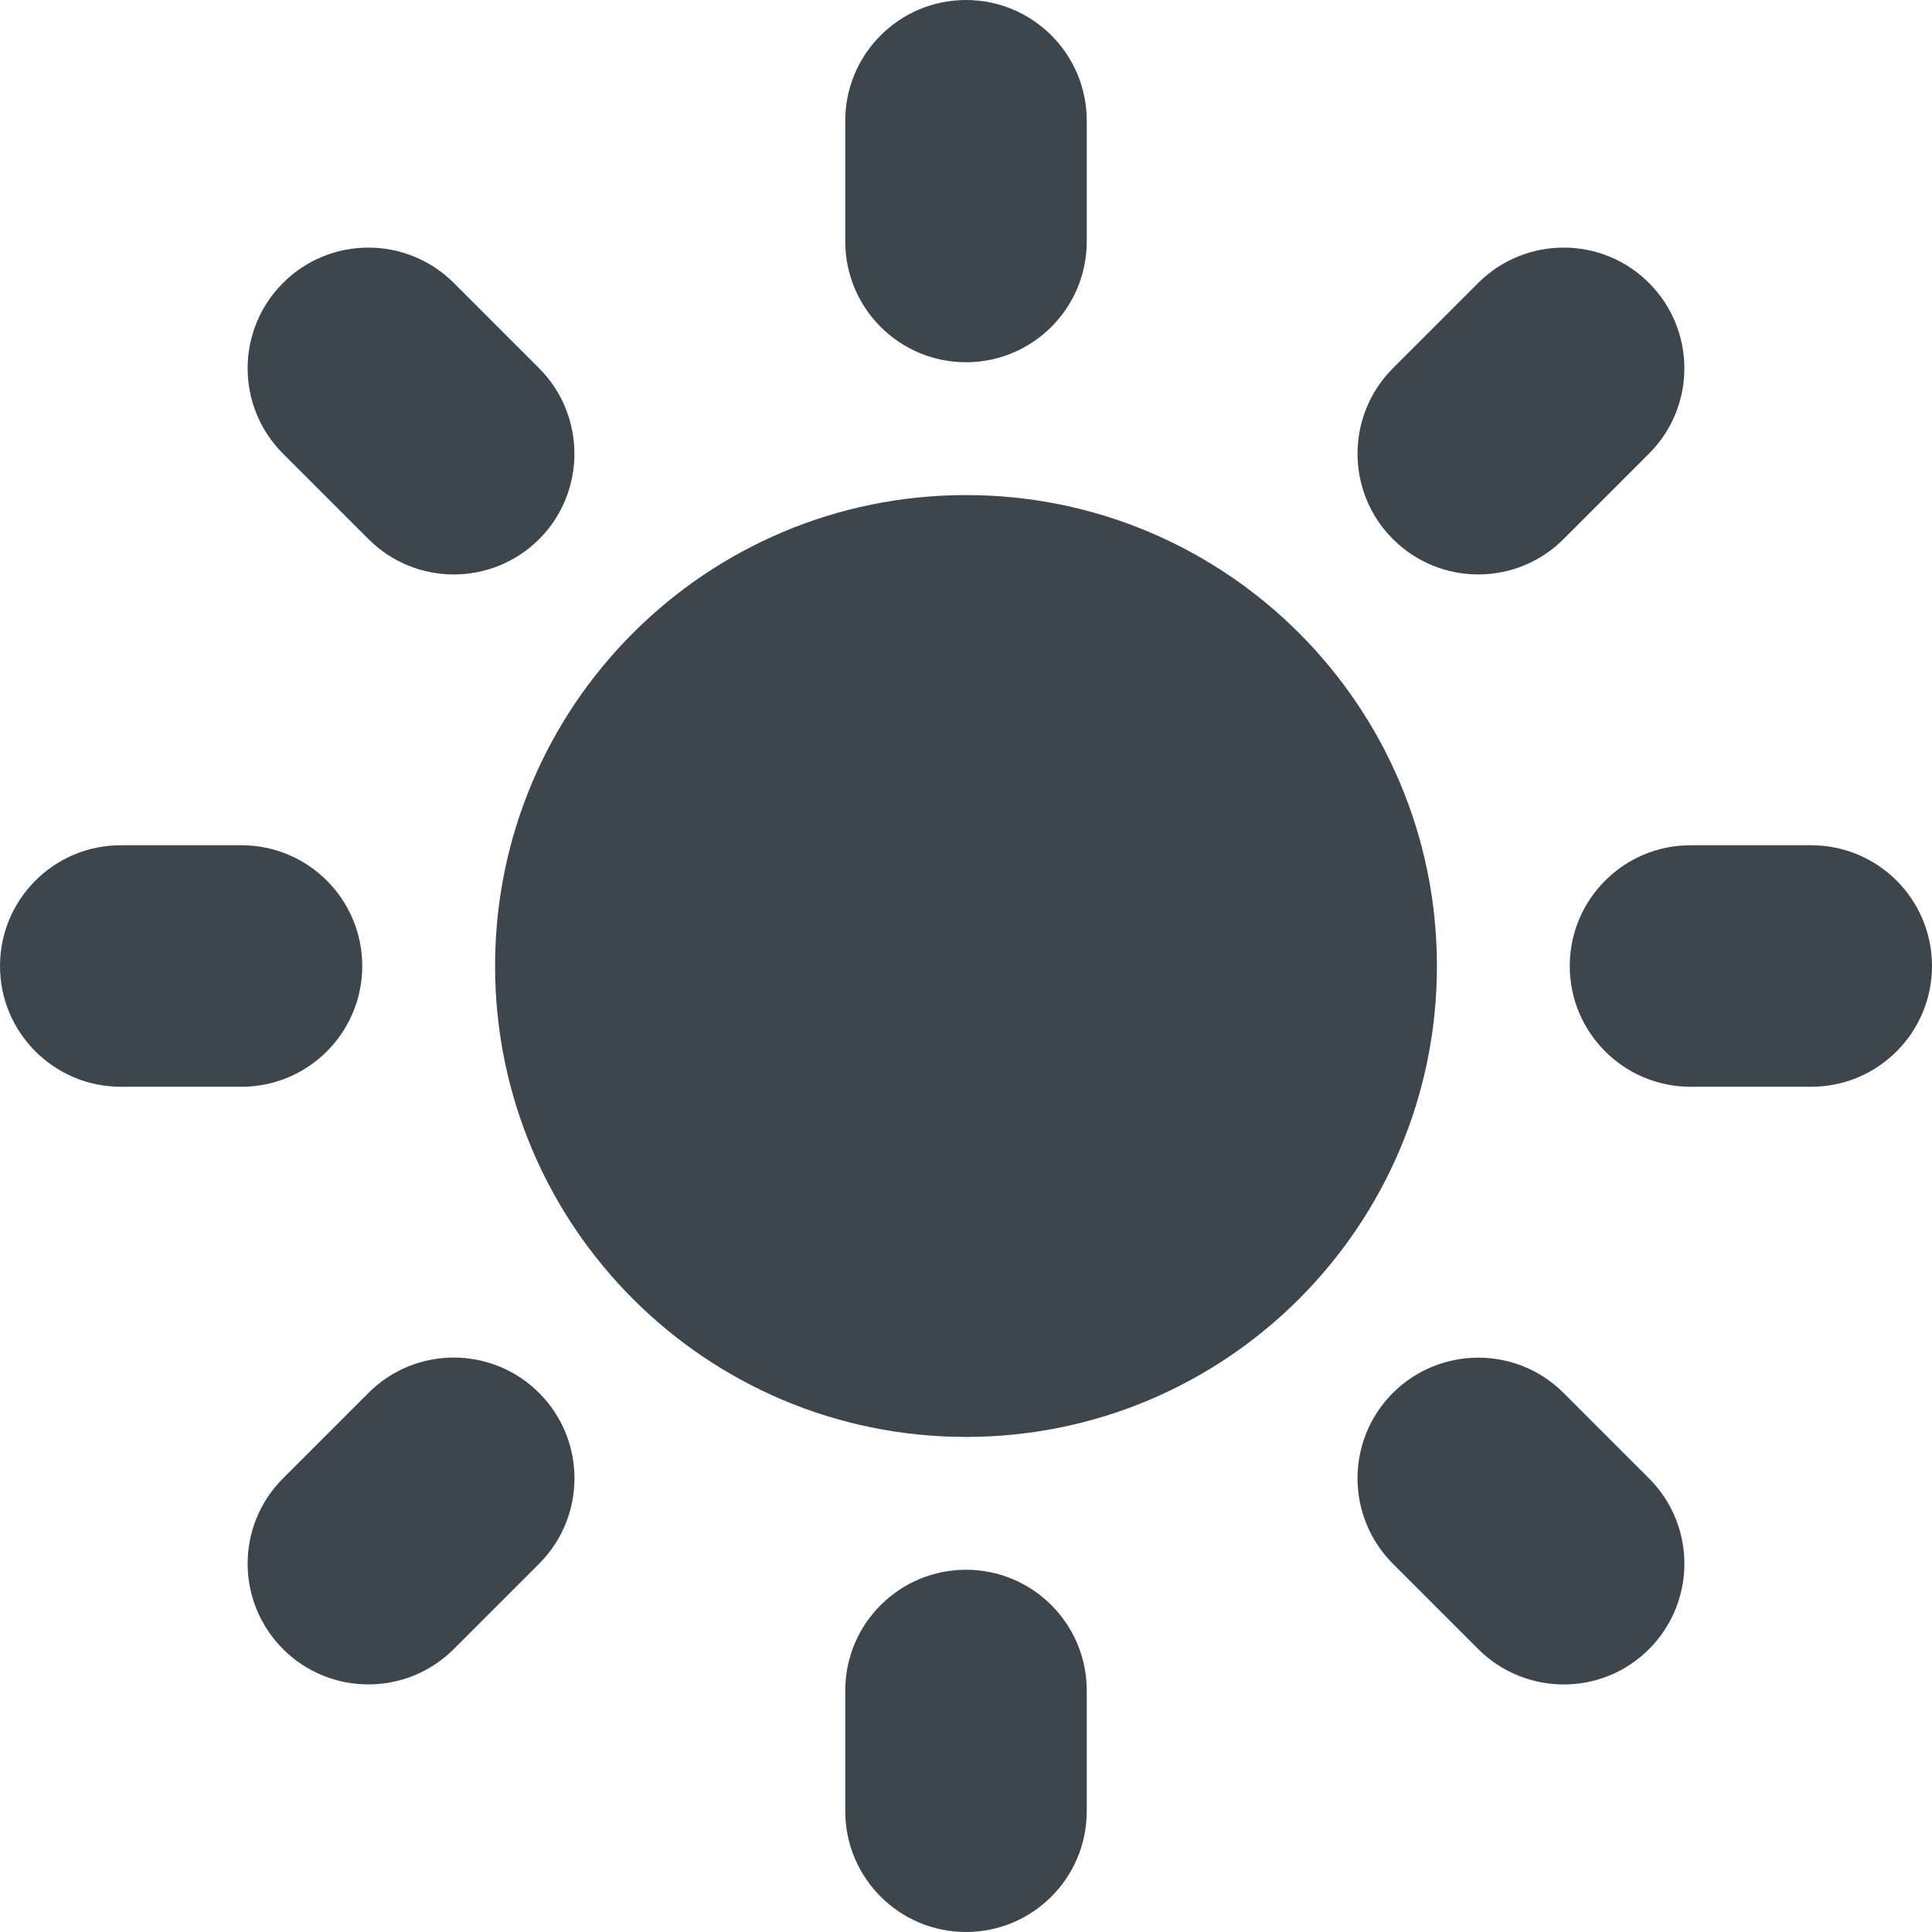 <?xml version="1.0" encoding="iso-8859-1"?>
<!-- Generator: Adobe Illustrator 16.0.4, SVG Export Plug-In . SVG Version: 6.00 Build 0)  -->
<!DOCTYPE svg PUBLIC "-//W3C//DTD SVG 1.1//EN" "http://www.w3.org/Graphics/SVG/1.1/DTD/svg11.dtd">
<svg version="1.1" id="artwork" xmlns="http://www.w3.org/2000/svg" xmlns:xlink="http://www.w3.org/1999/xlink" x="0px" y="0px"
	 width="16px" height="16px" viewBox="0 0 16 16" style="enable-background:new 0 0 16 16;" xml:space="preserve">
<g>
	<path style="fill:#3D464D;" d="M9,2c0,0.552-0.448,1-1,1S7,2.552,7,2V1c0-0.552,0.448-1,1-1s1,0.448,1,1V2z"/>
	<path style="fill:#3D464D;" d="M13,8c0,0.552,0.448,1,1,1h1c0.552,0,1-0.448,1-1s-0.448-1-1-1h-1C13.448,7,13,7.448,13,8"/>
	<path style="fill:#3D464D;" d="M3,8c0,0.552-0.448,1-1,1H1C0.448,9,0,8.552,0,8s0.448-1,1-1h1C2.552,7,3,7.448,3,8"/>
	<path style="fill:#3D464D;" d="M9,15c0,0.552-0.448,1-1,1s-1-0.448-1-1v-1c0-0.552,0.448-1,1-1s1,0.448,1,1V15z"/>
	<path style="fill:#3D464D;" d="M12.949,4.464c-0.39,0.391-1.023,0.391-1.414,0c-0.39-0.39-0.39-1.023,0-1.414l0.707-0.707
		c0.391-0.39,1.024-0.39,1.414,0c0.391,0.391,0.391,1.024,0,1.414L12.949,4.464z"/>
	<path style="fill:#3D464D;" d="M11.535,11.536c-0.39,0.39-0.39,1.023,0,1.414l0.707,0.707c0.391,0.39,1.025,0.391,1.415,0
		s0.39-1.024-0.001-1.414l-0.707-0.707C12.56,11.146,11.926,11.146,11.535,11.536"/>
	<path style="fill:#3D464D;" d="M4.465,4.465c-0.391,0.39-1.024,0.39-1.414-0.001L2.344,3.757c-0.391-0.39-0.391-1.023,0-1.414
		c0.39-0.39,1.023-0.39,1.414,0L4.465,3.05C4.854,3.44,4.855,4.075,4.465,4.465"/>
	<path style="fill:#3D464D;" d="M3.758,13.657c-0.391,0.39-1.024,0.39-1.414,0c-0.391-0.391-0.391-1.024,0-1.414l0.707-0.707
		c0.39-0.391,1.023-0.391,1.414,0c0.39,0.39,0.39,1.023,0,1.414L3.758,13.657z"/>
	<path style="fill:#3D464D;" d="M8,4.1C5.846,4.1,4.1,5.846,4.1,8s1.746,3.9,3.9,3.9s3.9-1.746,3.9-3.9S10.154,4.1,8,4.1"/>
</g>
</svg>
